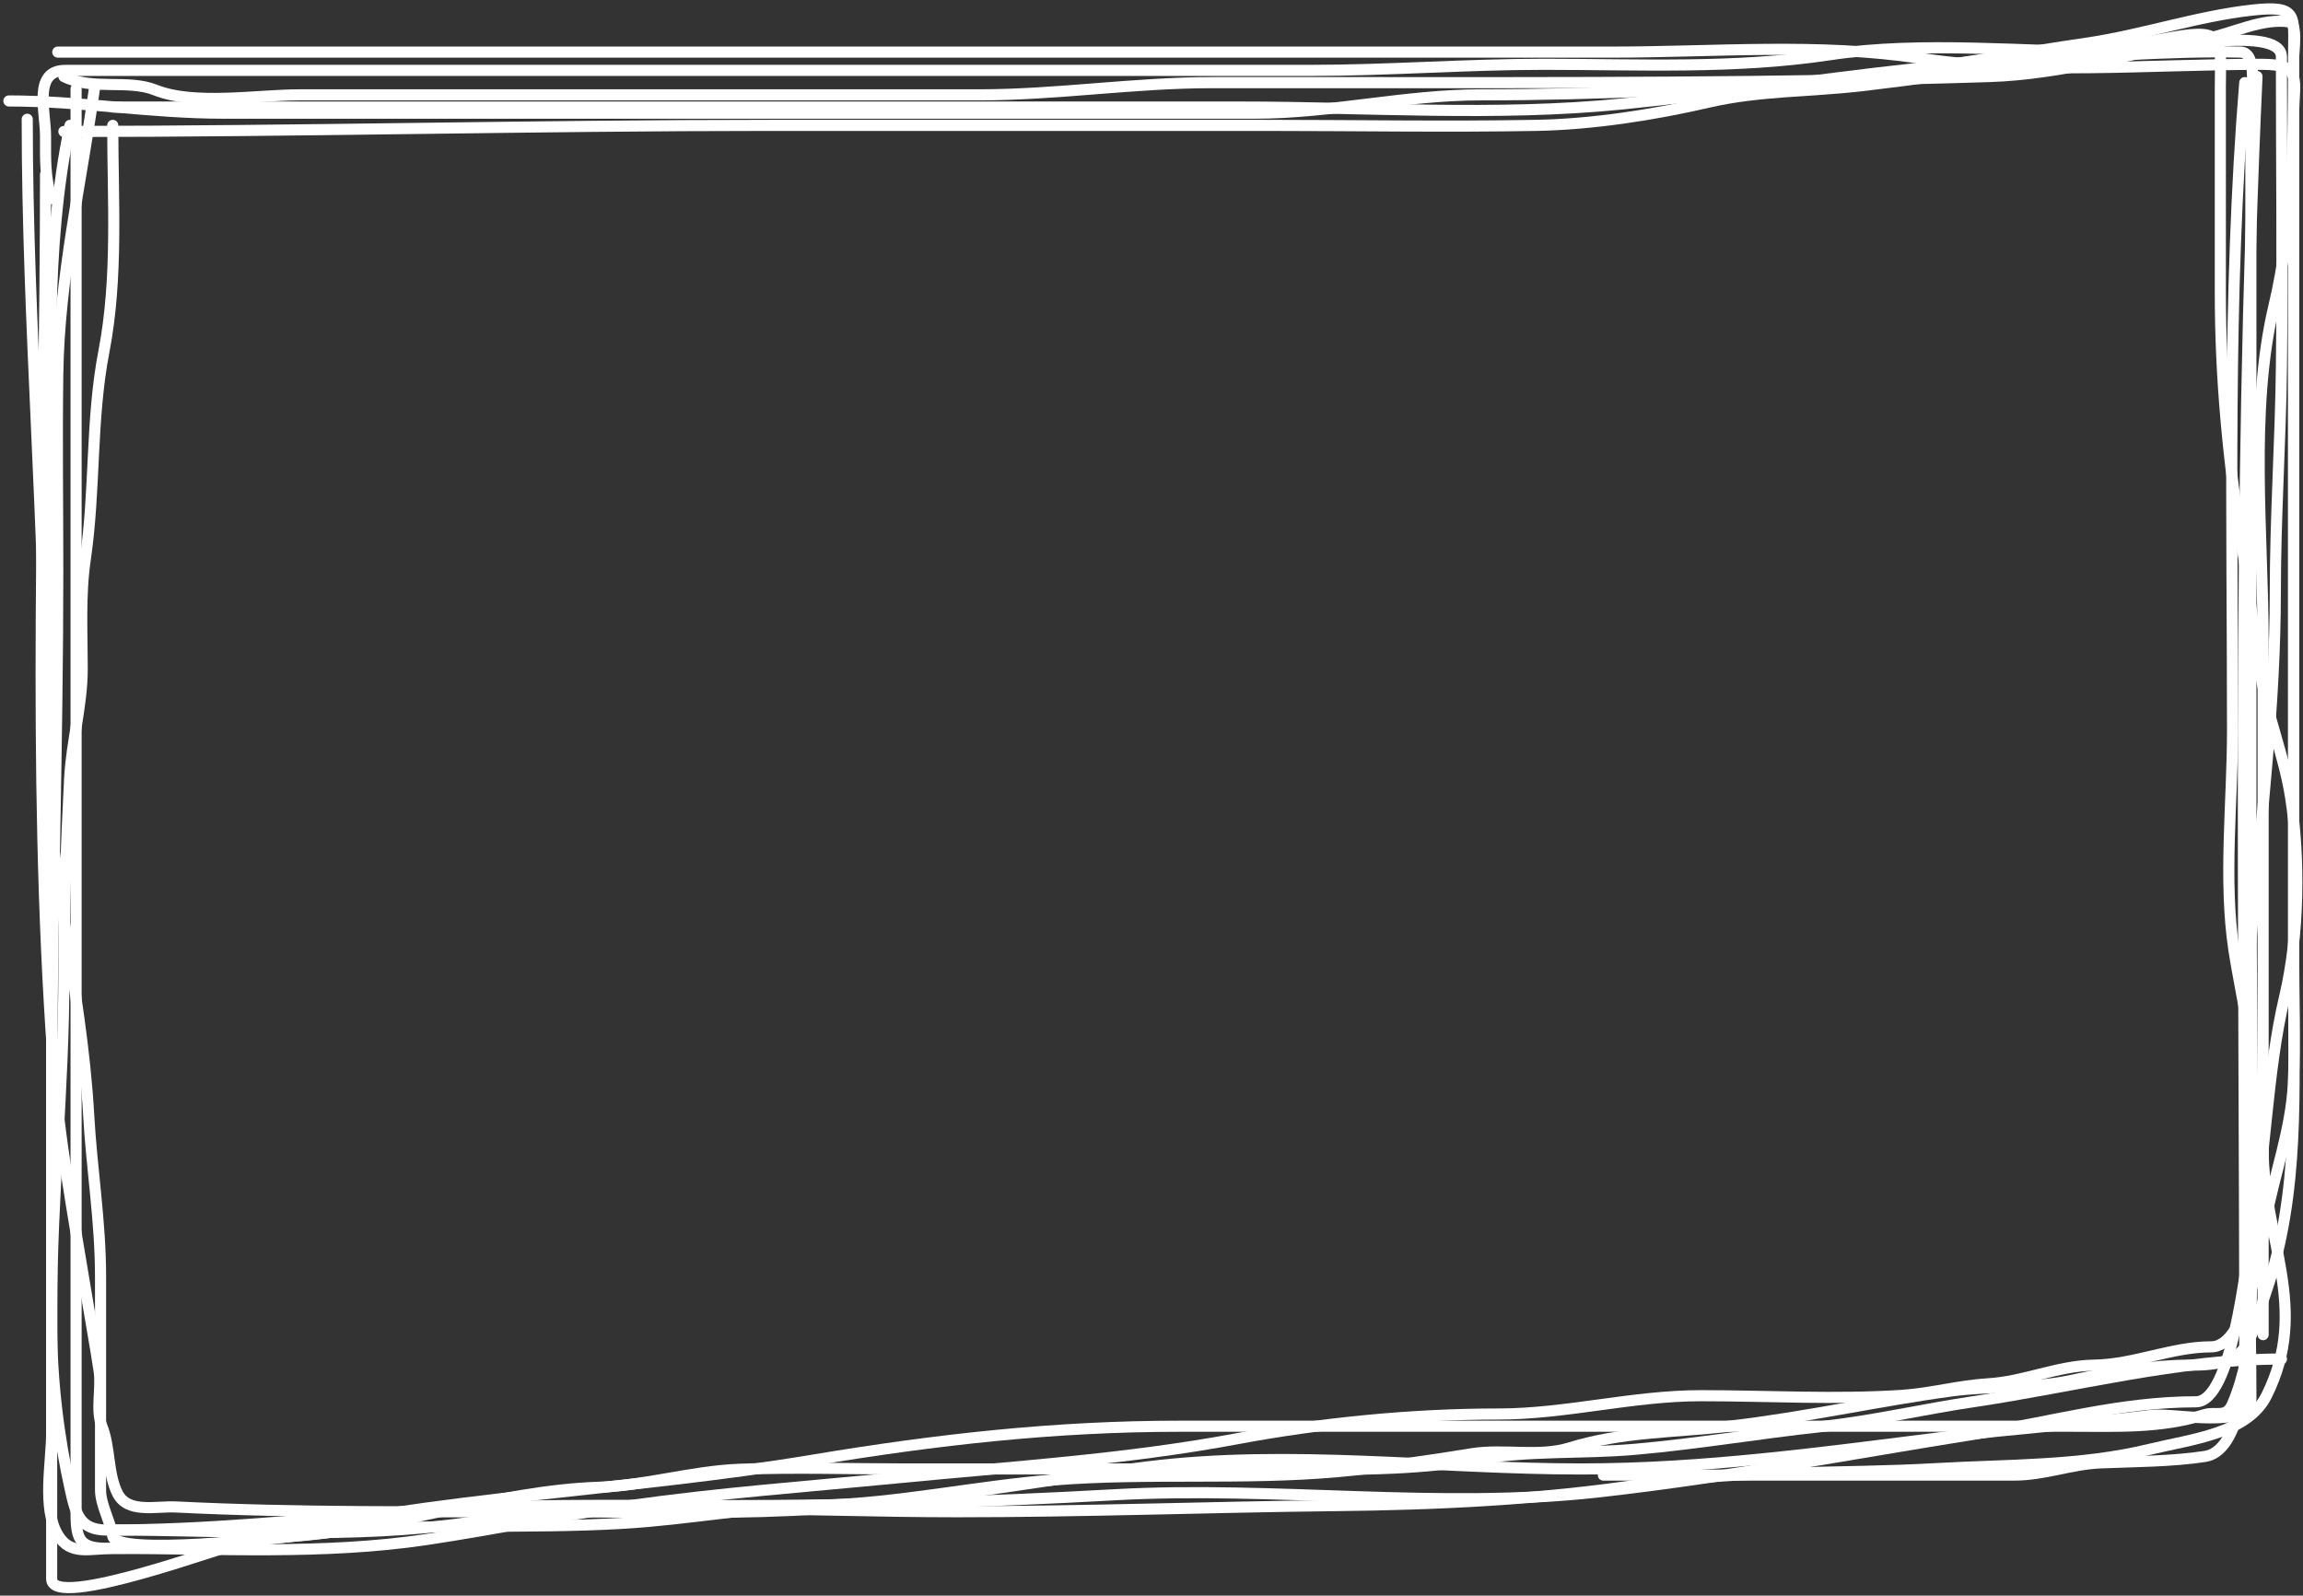 <svg width="518" height="359" viewBox="0 0 518 359" fill="none" xmlns="http://www.w3.org/2000/svg">
<rect x="0" y="0" width="518" height="359" fill="#333333" stroke="none"/>
<path d="M10.245 39.198C10.245 105.251 7.138 172.336 11.925 238.283C13.242 256.436 16.625 274.097 19.558 292.023C20.457 297.517 21.491 303.007 22.306 308.512C22.868 312.303 21.494 317.32 22.917 320.878C24.831 325.662 24.183 331.502 26.429 335.993C28.718 340.572 35.073 338.825 39.558 339.046C67.181 340.41 94.81 340.115 122.459 340.115C141.056 340.115 159.756 340.67 178.337 339.81C205.212 338.565 231.419 333.349 258.032 330.039C290.196 326.037 323.317 330.497 355.59 330.497C383.367 330.497 410.168 326.747 437.575 323.321C453.038 321.388 468.482 320.344 483.987 318.436C489.008 317.818 506.277 321.785 506.277 314.771C506.277 279.52 503.684 243.309 506.583 208.206C508.657 183.077 511.773 158.571 511.773 133.244C511.773 116.342 512.945 99.545 513.147 82.71C513.428 59.41 513.147 36.088 513.147 12.786C513.147 5.085 482.984 11.717 476.811 11.717C455.597 11.717 432.441 9.162 411.468 12.328C390.213 15.536 368.713 14.465 347.193 14.465C329.653 14.465 312.246 15.839 294.674 15.839C250.704 15.839 206.734 15.839 162.765 15.839C123.935 15.839 85.106 15.839 46.276 15.839C35.742 15.839 25.207 15.839 14.673 15.839C7.387 15.839 10.245 24.984 10.245 30.649C10.245 35.651 10.061 40.019 11.619 44.694" stroke="white" stroke-width="2.501" stroke-linecap="round"/>
<path d="M25.361 28.209C25.361 45.004 26.584 62.444 23.376 79.049C20.391 94.502 21.471 110.25 19.178 125.843C17.987 133.943 18.491 142.258 18.491 150.423C18.491 158.836 16.108 166.764 15.666 175.156C14.881 190.081 14.369 204.834 14.369 219.813C14.369 244.552 11.621 269.292 11.621 294.164C11.621 303.528 11.621 312.892 11.621 322.256C11.621 329.005 9.436 339.304 12.995 345.309C15.833 350.099 20.134 348.363 25.666 348.363C48.932 348.363 72.811 349.825 95.896 346.378C111.2 344.093 126.36 340.919 141.697 338.744C161.781 335.897 181.666 334.45 201.85 332.485C227.294 330.008 253.178 328.395 278.186 323.706C297.189 320.143 317.67 318.134 336.965 318.134C352.318 318.134 367.141 314.012 382.614 314.012C397.604 314.012 412.923 314.932 427.881 313.935C434.315 313.506 440.65 311.72 447.118 311.34C455.382 310.854 462.729 307.275 471.011 307.141C480.096 306.995 488.474 303.019 497.347 303.019C505.653 303.019 508.677 279.615 509.713 274.088C511.589 264.085 515.335 254.046 515.82 243.859C516.287 234.051 515.897 224.135 515.897 214.317C515.897 180.449 515.897 146.581 515.897 112.713C515.897 83.833 515.897 54.952 515.897 26.072C515.897 17.867 518.122 14.469 508.721 14.469C483.427 14.469 456.775 16.941 431.774 13.095C409.289 9.635 385.398 11.721 362.69 11.721C324.802 11.721 286.914 11.721 249.026 11.721C201.265 11.721 153.504 11.721 105.743 11.721C74.827 11.721 43.911 11.721 12.995 11.721" stroke="white" stroke-width="2.501" stroke-linecap="round"/>
<path d="M17.113 19.964C17.113 94.519 17.113 169.074 17.113 243.629C17.113 267.293 17.113 290.957 17.113 314.621C17.113 323.298 17.113 331.975 17.113 340.652C17.113 346.604 18.13 348.362 24.289 348.362C40.971 348.362 56.892 346.577 73.449 344.85C95.602 342.54 118.041 344.038 140.243 342.713C155.053 341.829 169.277 339.011 184.213 338.667C202.052 338.257 219.503 334.332 237.267 332.942C258.385 331.289 279.609 332.979 300.702 331.11C310.8 330.215 321.069 328.679 331.084 327.064C338.156 325.923 346.185 327.87 352.992 325.766C364.958 322.068 376.397 322.315 388.946 320.881C405.737 318.962 422.264 315.196 438.946 312.942C447.845 311.739 457.097 312.488 465.893 310.576C474.336 308.74 484.194 307.14 492.84 307.14C506.177 307.14 505.586 302.667 509.786 290.346C517.316 268.258 515.893 244.976 515.893 221.949C515.893 181.949 515.893 141.949 515.893 101.949C515.893 71.974 515.893 42 515.893 12.025C515.893 3.534 516.989 1.145 506.733 2.254C494.218 3.607 481.757 7.914 469.176 9.735C456.104 11.627 443.073 14.093 429.939 15.537C408.179 17.928 386.553 21.219 364.748 23.399C336.591 26.215 307.389 24.086 279.099 24.086C238.488 24.086 197.877 24.086 157.266 24.086C113.297 24.086 69.327 24.086 25.358 24.086" stroke="white" stroke-width="2.501" stroke-linecap="round"/>
<path d="M15.743 28.207C9.821 56.336 11.62 86.029 11.62 114.696C11.62 141.312 11.62 167.928 11.62 194.544C11.62 229.124 11.62 263.704 11.62 298.284C11.62 310.569 13.162 323.199 15.819 335.155C17.036 340.631 17.945 344.239 24.063 344.239C46.383 344.239 67.634 341.995 89.865 340.193C114.232 338.217 138.643 338.743 163.071 338.743C192.476 338.743 221.371 337.95 250.705 336.3C286.617 334.28 323.526 339.659 359.255 335.689C388 332.495 416.189 327.093 444.751 322.559C461.487 319.903 476.936 315.384 493.912 315.384C502.073 315.384 505.075 284.581 506.278 278.284C509.7 260.371 509.767 241.639 513.912 224.086C517.113 210.529 517.369 193.174 515.21 179.353C513.717 169.798 509.926 161.044 508.416 151.337C506.921 141.729 505.765 132.081 504.217 122.482C501.201 103.78 499.408 85.089 499.408 65.994C499.408 50.472 499.408 34.95 499.408 19.429C499.408 9.259 500.77 6.225 488.874 8.36C465.537 12.549 442.378 16.534 418.797 19.276C407.076 20.639 395.746 20.33 384.141 23.017C371.883 25.854 358.122 27.982 345.514 28.207C325.019 28.573 304.486 28.207 283.988 28.207C247.143 28.207 210.298 28.207 173.453 28.207C120.362 28.207 67.454 29.581 14.369 29.581" stroke="white" stroke-width="2.501" stroke-linecap="round"/>
<path d="M21.237 19.964C18.299 40.896 13.291 62.869 12.992 84.087C12.784 98.915 12.992 113.761 12.992 128.591C12.992 168.1 11.618 207.446 11.618 246.988C11.618 283.069 11.618 319.151 11.618 355.232C11.618 362.388 50.637 347.758 56.504 346.377C97.99 336.616 140.78 335.525 182.84 328.515C210.583 323.891 237.268 320.881 265.359 320.881C291.365 320.881 317.37 320.881 343.375 320.881C384.087 320.881 424.8 320.881 465.513 320.881C476.145 320.881 485.727 321.391 495.818 318.286C498.517 317.455 500.717 319.197 502.154 315.843C504.706 309.887 506.106 302.607 506.276 296.148C507.175 262 506.276 227.715 506.276 193.553C506.276 149.99 506.276 106.428 506.276 62.865C506.276 50.194 506.276 37.522 506.276 24.85C506.276 21.497 508.017 11.814 503.986 11.72C487.263 11.331 470.734 13.094 454.062 13.094C439.507 13.094 425.582 17.984 411.238 18.667C385.096 19.912 359.378 21.338 333.146 21.338C315.925 21.338 299.474 25.461 282.306 25.461C258.031 25.461 233.756 25.461 209.481 25.461C172.993 25.461 136.504 25.461 100.016 25.461C83.4 25.461 66.784 25.461 50.168 25.461C34.01 25.461 17.988 22.712 2 22.712" stroke="white" stroke-width="2.501" stroke-linecap="round"/>
<path d="M6.125 26.832C6.125 72.742 10.247 118.362 10.247 164.237C10.247 193.25 18.338 221.942 19.942 250.802C20.623 263.067 22.614 274.722 22.614 287.214C22.614 298.156 22.614 309.097 22.614 320.039C22.614 325.103 22.614 330.166 22.614 335.23C22.614 338.561 24.796 342.215 25.362 345.612C26.12 350.164 63.863 345.794 66.278 345.612C89.187 343.877 111.691 335.449 134.522 334.619C145.199 334.231 155.519 331.009 166.202 330.573C178.661 330.065 191.213 330.497 203.683 330.497C229.891 330.497 256.1 330.497 282.309 330.497C299.028 330.497 315.575 331.248 332.08 328.36C344.068 326.262 355.769 327.121 367.805 326.069C381.813 324.845 395.735 322.453 409.714 320.955C421.14 319.731 432.381 317.068 443.76 315.382C466.975 311.943 490.017 305.764 513.149 305.764" stroke="white" stroke-width="2.501" stroke-linecap="round"/>
<path d="M509.029 300.273C509.029 248.365 509.029 196.456 509.029 144.547C509.029 120.339 505.856 92.533 511.472 68.822C515.788 50.599 515.899 31.9 515.899 13.097C515.899 11.587 516.848 5.227 514.907 4.929C508.868 4 502.236 7.494 496.357 8.669C480.443 11.852 463.695 16.697 447.502 17.219C399.88 18.755 351.944 18.593 304.143 18.593C293.634 18.593 283.125 18.593 272.616 18.593C255.009 18.593 237.775 21.341 220.173 21.341C198.392 21.341 176.611 21.341 154.829 21.341C125.618 21.341 96.407 21.341 67.196 21.341C57.955 21.341 43.665 23.745 34.982 20.272C28.693 17.757 20.818 20.442 14.371 17.219" stroke="white" stroke-width="2.501" stroke-linecap="round"/>
<path d="M504.903 18.59C500.927 67.037 502.155 115.724 502.155 164.315C502.155 180.275 500.071 197.88 502.46 213.705C503.716 222.027 505.983 230.838 506.277 239.201C506.51 245.84 509.025 251.638 509.025 258.285C509.025 278.746 519.697 294.192 509.788 314.01C505.525 322.537 492.94 323.782 483.529 326.072C467.911 329.87 451.79 329.493 435.513 330.423C413.47 331.682 391.503 330.621 369.635 333.934C346.591 337.426 323.517 338.487 300.169 338.743C271.943 339.054 243.608 340.117 215.284 340.117C178.926 340.117 141.359 337.334 105.36 342.56C79.172 346.362 51.835 344.24 25.359 344.24" stroke="white" stroke-width="2.501" stroke-linecap="round"/>
<path d="M507.652 17.215C503.219 113.274 504.904 209.58 504.904 305.765C504.904 312.016 503.217 326.559 495.973 327.674C488.498 328.824 480.087 328.814 472.538 329.124C465.793 329.401 459.911 331.872 452.996 331.872C422.207 331.872 391.418 331.872 360.629 331.872" stroke="white" stroke-width="2.501" stroke-linecap="round"/>
</svg>
